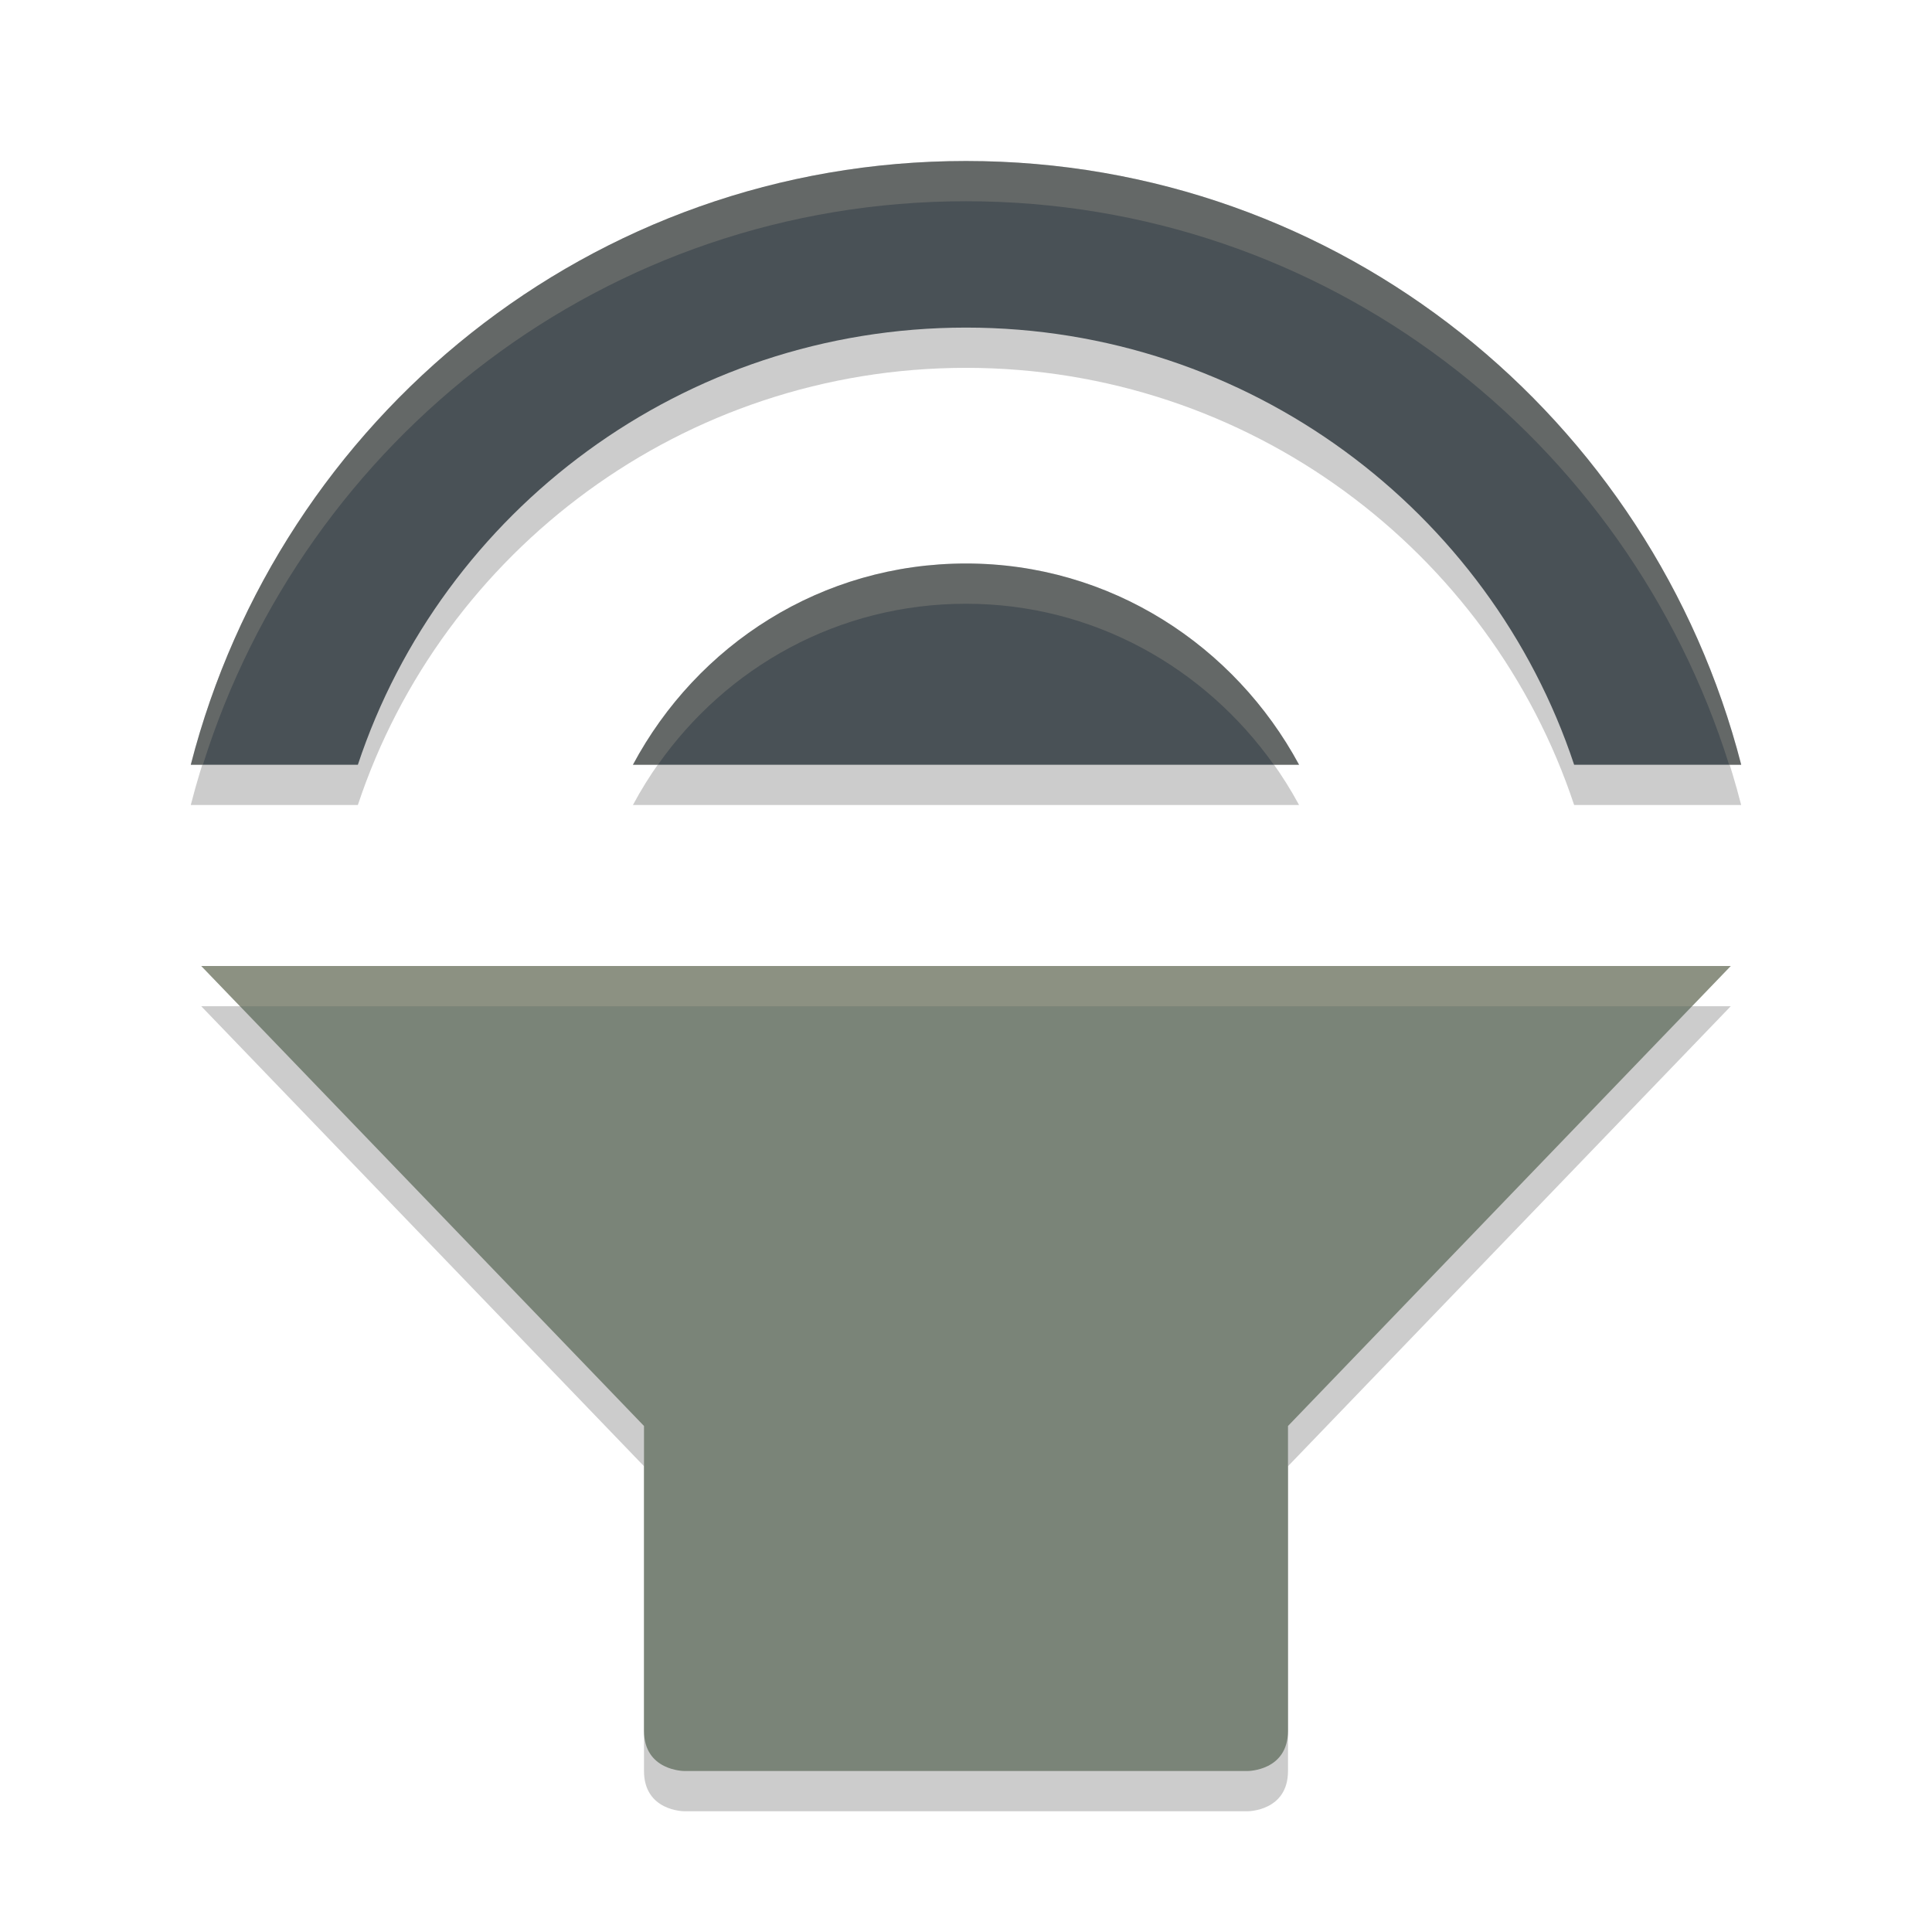 <svg xmlns="http://www.w3.org/2000/svg" width="48" height="48" version="1">
 <path style="opacity:0.2" d="M 24,5 C 14.684,5 6.952,11.398 4.74,20 H 8.891 C 10.985,13.691 16.975,9.139 24,9.139 31.025,9.139 37.015,13.691 39.109,20 h 4.15 C 41.048,11.398 33.316,5 24,5 Z m 0,10 c -3.586,0 -6.675,2.01 -8.275,5 H 32.275 C 30.675,17.037 27.586,15 24,15 Z M 5,25 16,36.428 V 44 c 0,1 1,1 1,1 h 14 c 0,0 1,0 1,-1 V 36.428 L 43,25 Z"/>
 <path style="fill:#495156" d="M 24 4 C 14.684 4 6.952 10.398 4.74 19 L 8.891 19 C 10.985 12.691 16.975 8.139 24 8.139 C 31.025 8.139 37.015 12.691 39.109 19 L 43.26 19 C 41.048 10.398 33.316 4 24 4 z M 24 14 C 20.414 14 17.325 16.01 15.725 19 L 32.275 19 C 30.675 16.037 27.586 14 24 14 z"/>
 <path style="fill:#7a8478" d="M 5,24 16,35.428 V 43 c 0,1 1,1 1,1 h 14 c 0,0 1,0 1,-1 V 35.428 L 43,24 Z"/>
 <path style="fill:#d3c6aa;opacity:0.2" d="M 24 4 C 14.684 4 6.952 10.398 4.74 19 L 5.041 19 C 7.578 10.91 15.051 5 24 5 C 32.949 5 40.422 10.91 42.959 19 L 43.26 19 C 41.048 10.398 33.316 4 24 4 z M 24 14 C 20.414 14 17.325 16.01 15.725 19 L 16.346 19 C 18.054 16.571 20.831 15 24 15 C 27.165 15 29.94 16.591 31.648 19 L 32.275 19 C 30.675 16.037 27.586 14 24 14 z M 5 24 L 5.963 25 L 42.037 25 L 43 24 L 5 24 z"/>
</svg>
